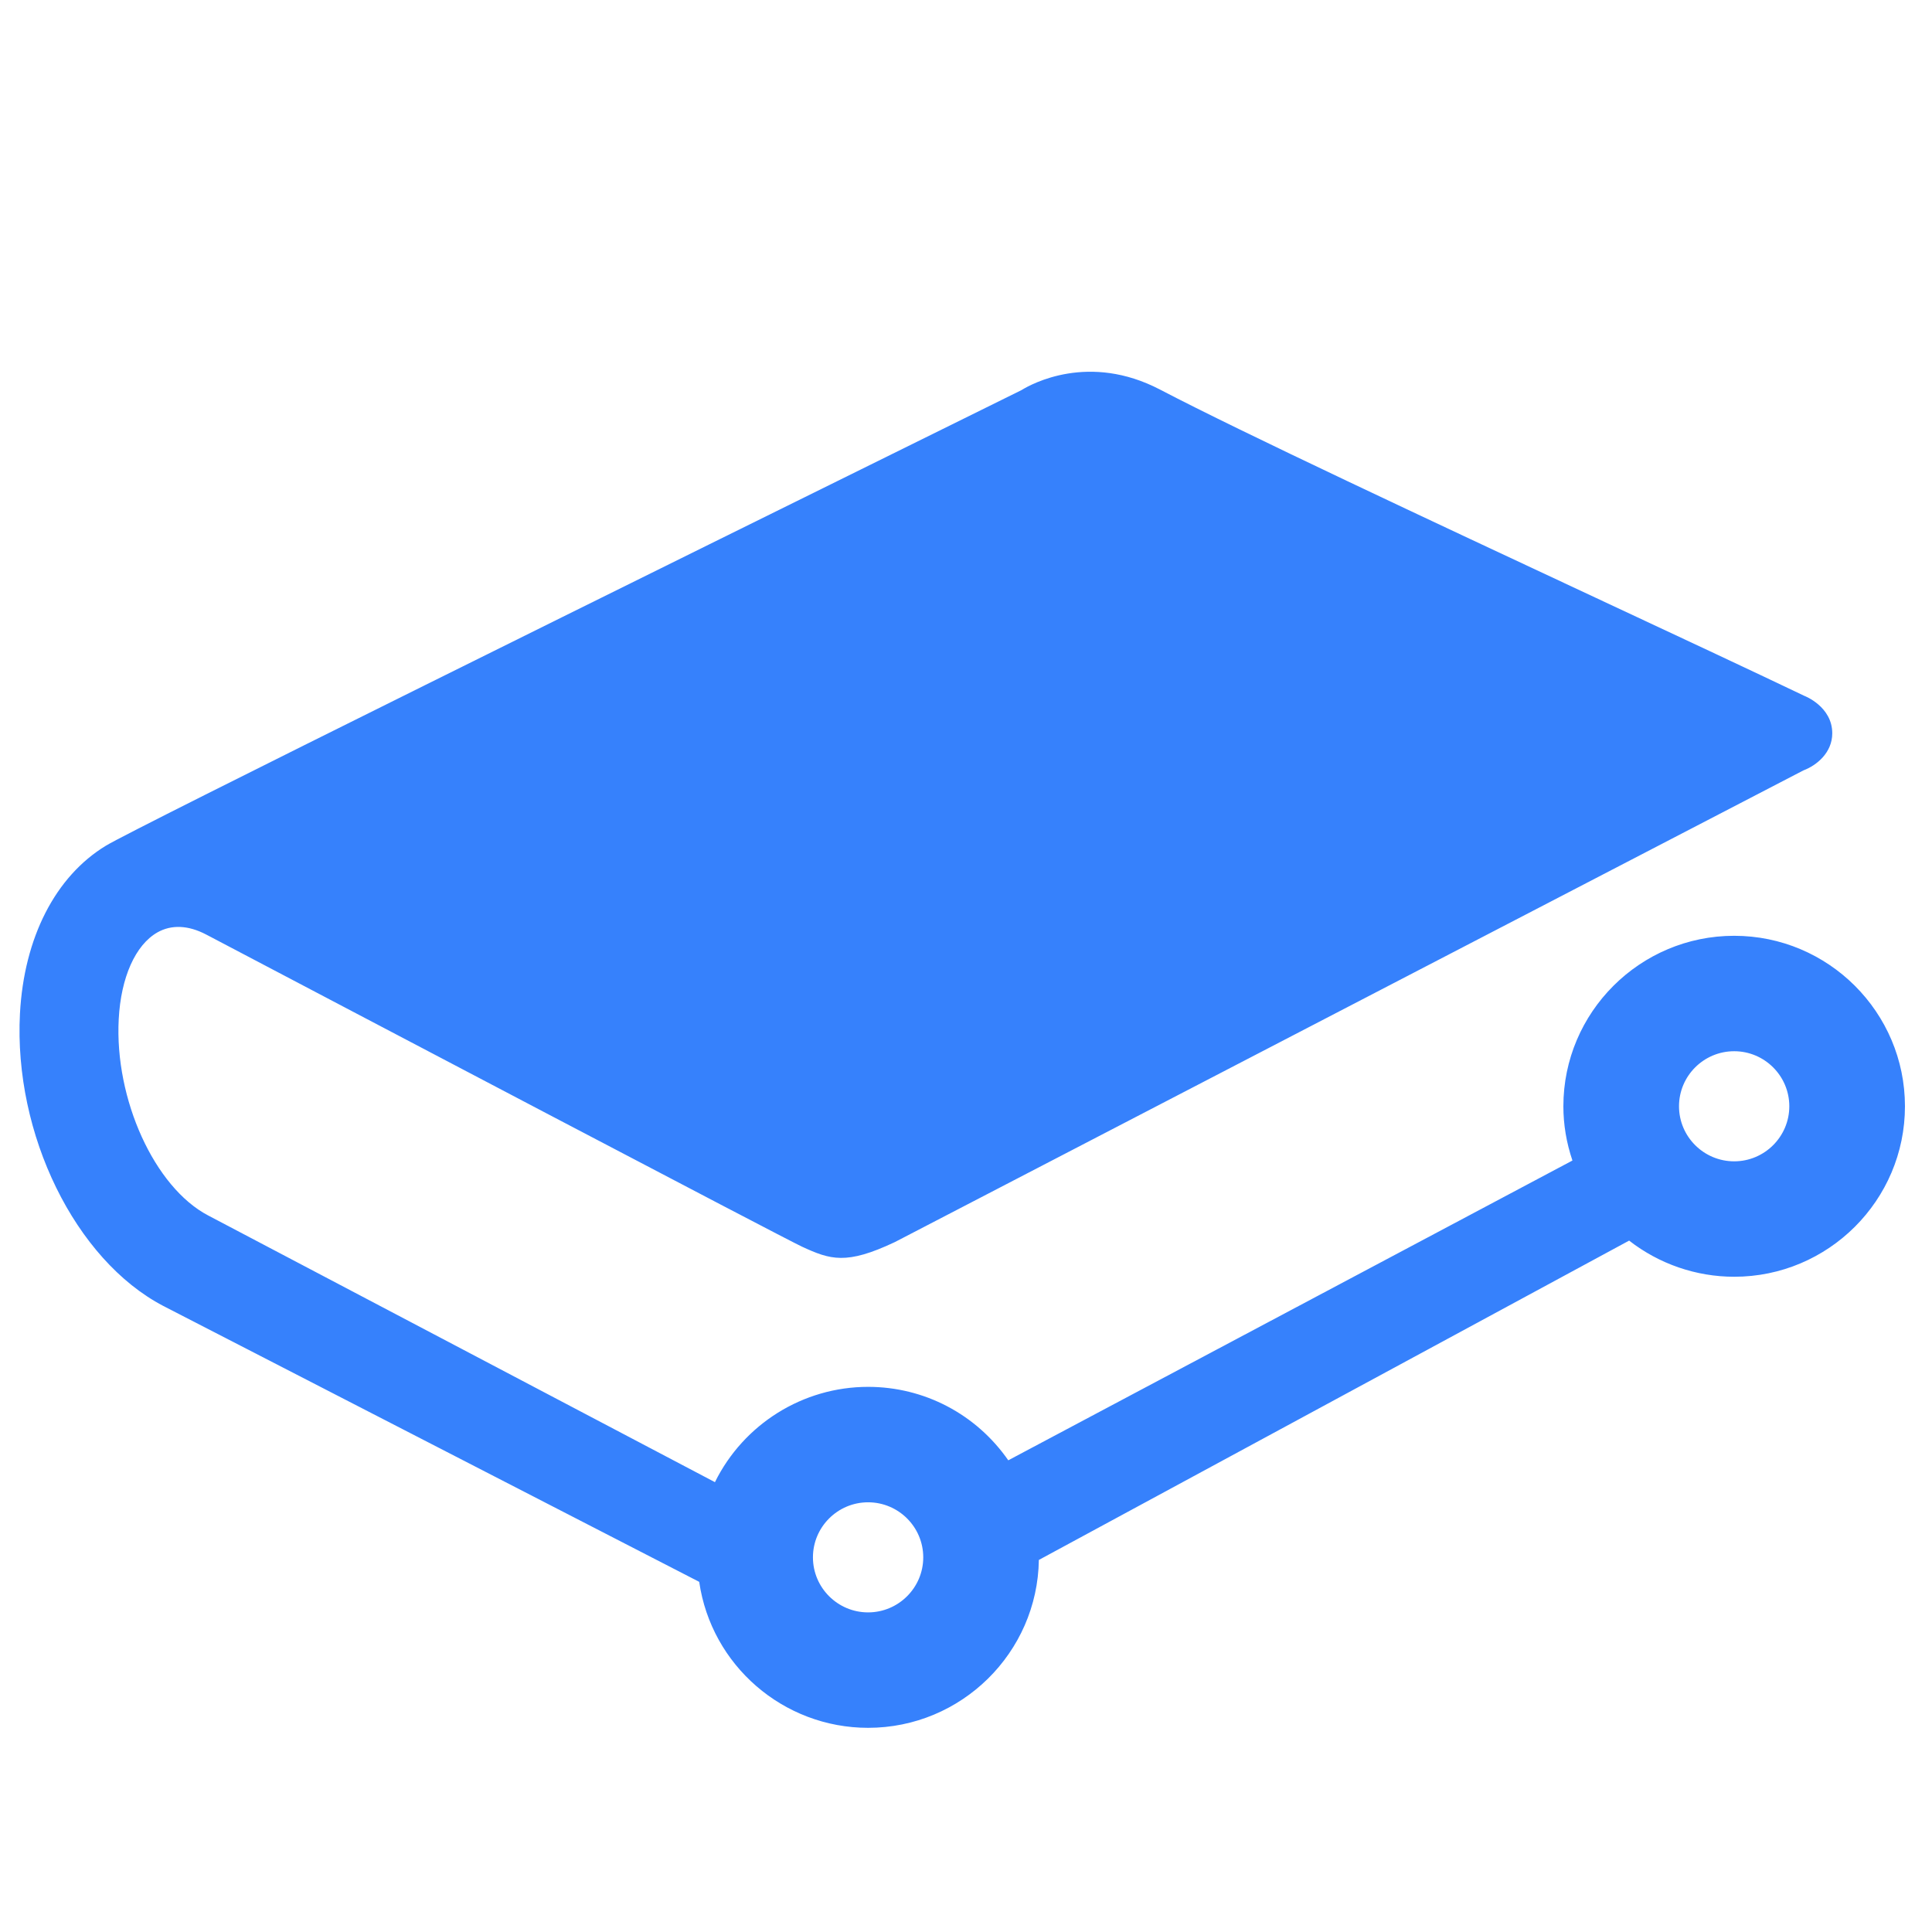 <svg xmlns="http://www.w3.org/2000/svg" xmlns:xlink="http://www.w3.org/1999/xlink" id="图层_1" width="500" height="500" x="0" y="0" enable-background="new 0 0 500 500" version="1.1" viewBox="0 0 500 500" xml:space="preserve"><g id="Page-1" transform="translate(81, 381)"><path id="Fill-1" fill="#3681FC" d="M143.66,7.794c7.872,0,14.276,6.393,14.276,14.247c0,7.851-6.404,14.244-14.276,14.244 c-7.868,0-14.272-6.393-14.272-14.244C129.388,14.186,135.792,7.794,143.66,7.794 M367.802-80.45 c-7.872,0-14.276-6.393-14.276-14.247s6.404-14.247,14.276-14.247c7.865,0,14.269,6.393,14.269,14.247S375.667-80.45,367.802-80.45 M367.802-138.817c-24.37,0-44.202,19.796-44.202,44.12c0,4.74,0.79,9.455,2.345,14.039L179.941-3.075 c-8.296-11.931-21.741-19.008-36.281-19.008c-16.846,0-32.204,9.622-39.634,24.664L-27.146-66.449 c-13.855-7.275-24.228-30.057-23.129-50.794c0.57-10.816,4.317-19.213,10.018-22.456c3.621-2.049,7.976-1.872,12.592,0.545 l0.877,0.458C7.963-120.417,121.714-60.609,126.5-58.39c7.392,3.413,11.503,4.795,24.092-1.163l235.134-122.071 c3.444-1.299,7.461-4.594,7.461-9.598c0-6.945-7.19-9.684-7.211-9.684c-13.368-6.4-33.93-16.008-53.976-25.376 c-42.855-20.032-91.429-42.734-112.76-53.884c-18.415-9.622-33.241-1.51-35.884,0.128l-5.134,2.538 C82.219-230.109-46.26-166.592-53.572-162.148c-13.1,7.955-21.212,23.803-22.263,43.481c-1.638,31.192,14.304,63.711,37.088,75.642 L99.956,28.381c3.124,21.602,21.751,37.779,43.704,37.779c24.144,0,43.833-19.431,44.195-43.45l152.763-82.642 c7.747,6.042,17.347,9.355,27.185,9.355c24.367,0,44.198-19.793,44.198-44.12C412-119.021,392.169-138.817,367.802-138.817"/></g></svg>